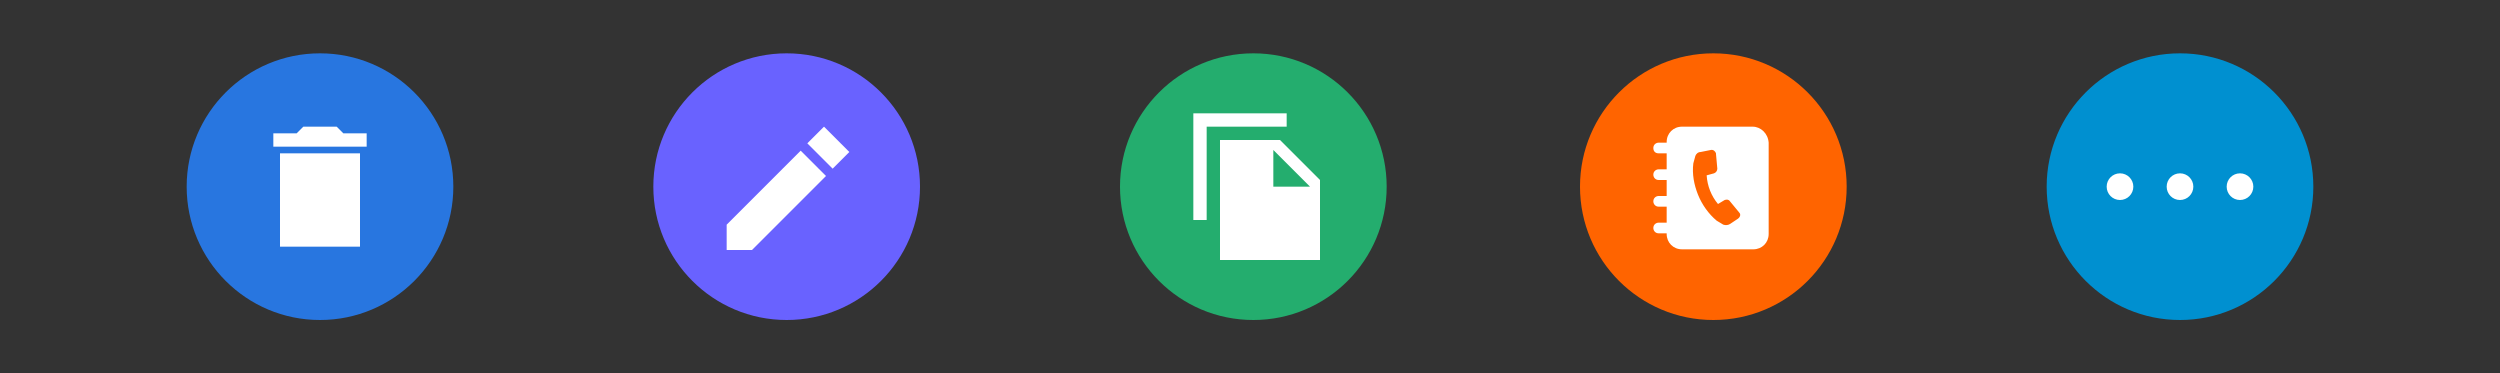 <?xml version="1.0" encoding="utf-8"?>
<!-- Generator: Adobe Illustrator 23.0.6, SVG Export Plug-In . SVG Version: 6.00 Build 0)  -->
<svg version="1.1" id="圖層_1" xmlns="http://www.w3.org/2000/svg" xmlns:xlink="http://www.w3.org/1999/xlink" x="0px" y="0px"
	 viewBox="0 0 375 56" style="enable-background:new 0 0 375 56;" xml:space="preserve">
<rect x="0" y="0" width="375" height="56" fill="#333333" stroke="none"/>
<style type="text/css">
	.st0{fill:#24AD6E;}
	.st1{fill:#FFFFFF;}
	.st2{fill:#6962FF;}
	.st3{fill:#2876E0;}
	.st4{fill:#FF6400;}
	.st5{fill:#0090D0;}
</style>
<g id="Group_48" transform="translate(43 -764)">
	<circle id="Ellipse_14" class="st0" cx="145" cy="792" r="20"/>
	<path id="Path_1071" class="st1" d="M150,781h-14v16h2v-14h12V781z M149,785l6,6v12h-15v-18H149z M148,792h5.5l-5.5-5.5V792z"/>
</g>
<g id="Group_50" transform="translate(-68 -764)">
	<circle id="Ellipse_15" class="st2" cx="186" cy="792" r="20"/>
	<path id="Path_1073" class="st1" d="M177,797.7v3.8h3.8l11.1-11.1l-3.8-3.8L177,797.7z M195.4,786.8l-3.8-3.8l-2.5,2.5l3.8,3.8
		L195.4,786.8z"/>
</g>
<g id="Group_49" transform="translate(-55 -764)">
	<circle id="Ellipse_16" class="st3" cx="103" cy="792" r="20"/>
	<path id="Path_1075" class="st1" d="M97,801h12v-14H97V801z M110,784h-3.5l-1-1h-5l-1,1H96v2h14V784z"/>
</g>
<g id="Group_52" transform="translate(3 -764)">
	<g id="Group_51" transform="translate(109)">
		<circle id="Ellipse_14-2" class="st4" cx="145" cy="792" r="20"/>
	</g>
	<path id="Path_1076" class="st1" d="M259.9,783h-10.6c-1.3,0-2.3,1-2.3,2.3v0.1h-1.2c-0.4,0-0.8,0.3-0.8,0.8s0.3,0.8,0.8,0.8h1.2
		v2.4h-1.2c-0.4,0-0.8,0.3-0.8,0.8c0,0.4,0.3,0.8,0.8,0.8h1.2v2.4h-1.2c-0.4,0-0.8,0.3-0.8,0.8c0,0.4,0.3,0.8,0.8,0.8h1.2v2.4h-1.2
		c-0.4,0-0.8,0.3-0.8,0.8c0,0.4,0.3,0.8,0.8,0.8h1.2v0.1c0,1.3,1,2.3,2.3,2.3h10.7c1.3,0,2.3-1,2.3-2.3v-13.7
		C262.2,784,261.1,783,259.9,783z M257.7,796.8l-1.2,0.8c-0.3,0.2-0.7,0.2-1,0.1c-0.3-0.2-0.7-0.4-1-0.6c-1.2-1-2.2-2.4-2.8-3.9
		c-0.6-1.5-0.9-3.1-0.7-4.7c0.1-0.4,0.2-0.7,0.3-1.1c0.1-0.3,0.4-0.6,0.8-0.6l1.5-0.3c0.4-0.1,0.7,0.2,0.8,0.5c0,0,0,0,0,0.1
		l0.2,2.2c0,0.3-0.2,0.6-0.5,0.7l-1.1,0.3c0.1,1.6,0.7,3.1,1.7,4.3l1-0.6c0.3-0.1,0.6-0.1,0.8,0.2l1.4,1.7
		C258.1,796.1,258.1,796.5,257.7,796.8C257.8,796.8,257.7,796.8,257.7,796.8z"/>
</g>
<g id="Group_53" transform="translate(16 -765)">
	<g id="Group_51-2" transform="translate(166 1)">
		<circle id="Ellipse_14-3" class="st5" cx="145" cy="792" r="20"/>
	</g>
	<circle id="Ellipse_17" class="st1" cx="302" cy="793" r="2"/>
	<circle id="Ellipse_17-2" class="st1" cx="311" cy="793" r="2"/>
	<circle id="Ellipse_17-3" class="st1" cx="320" cy="793" r="2"/>
</g>
</svg>
